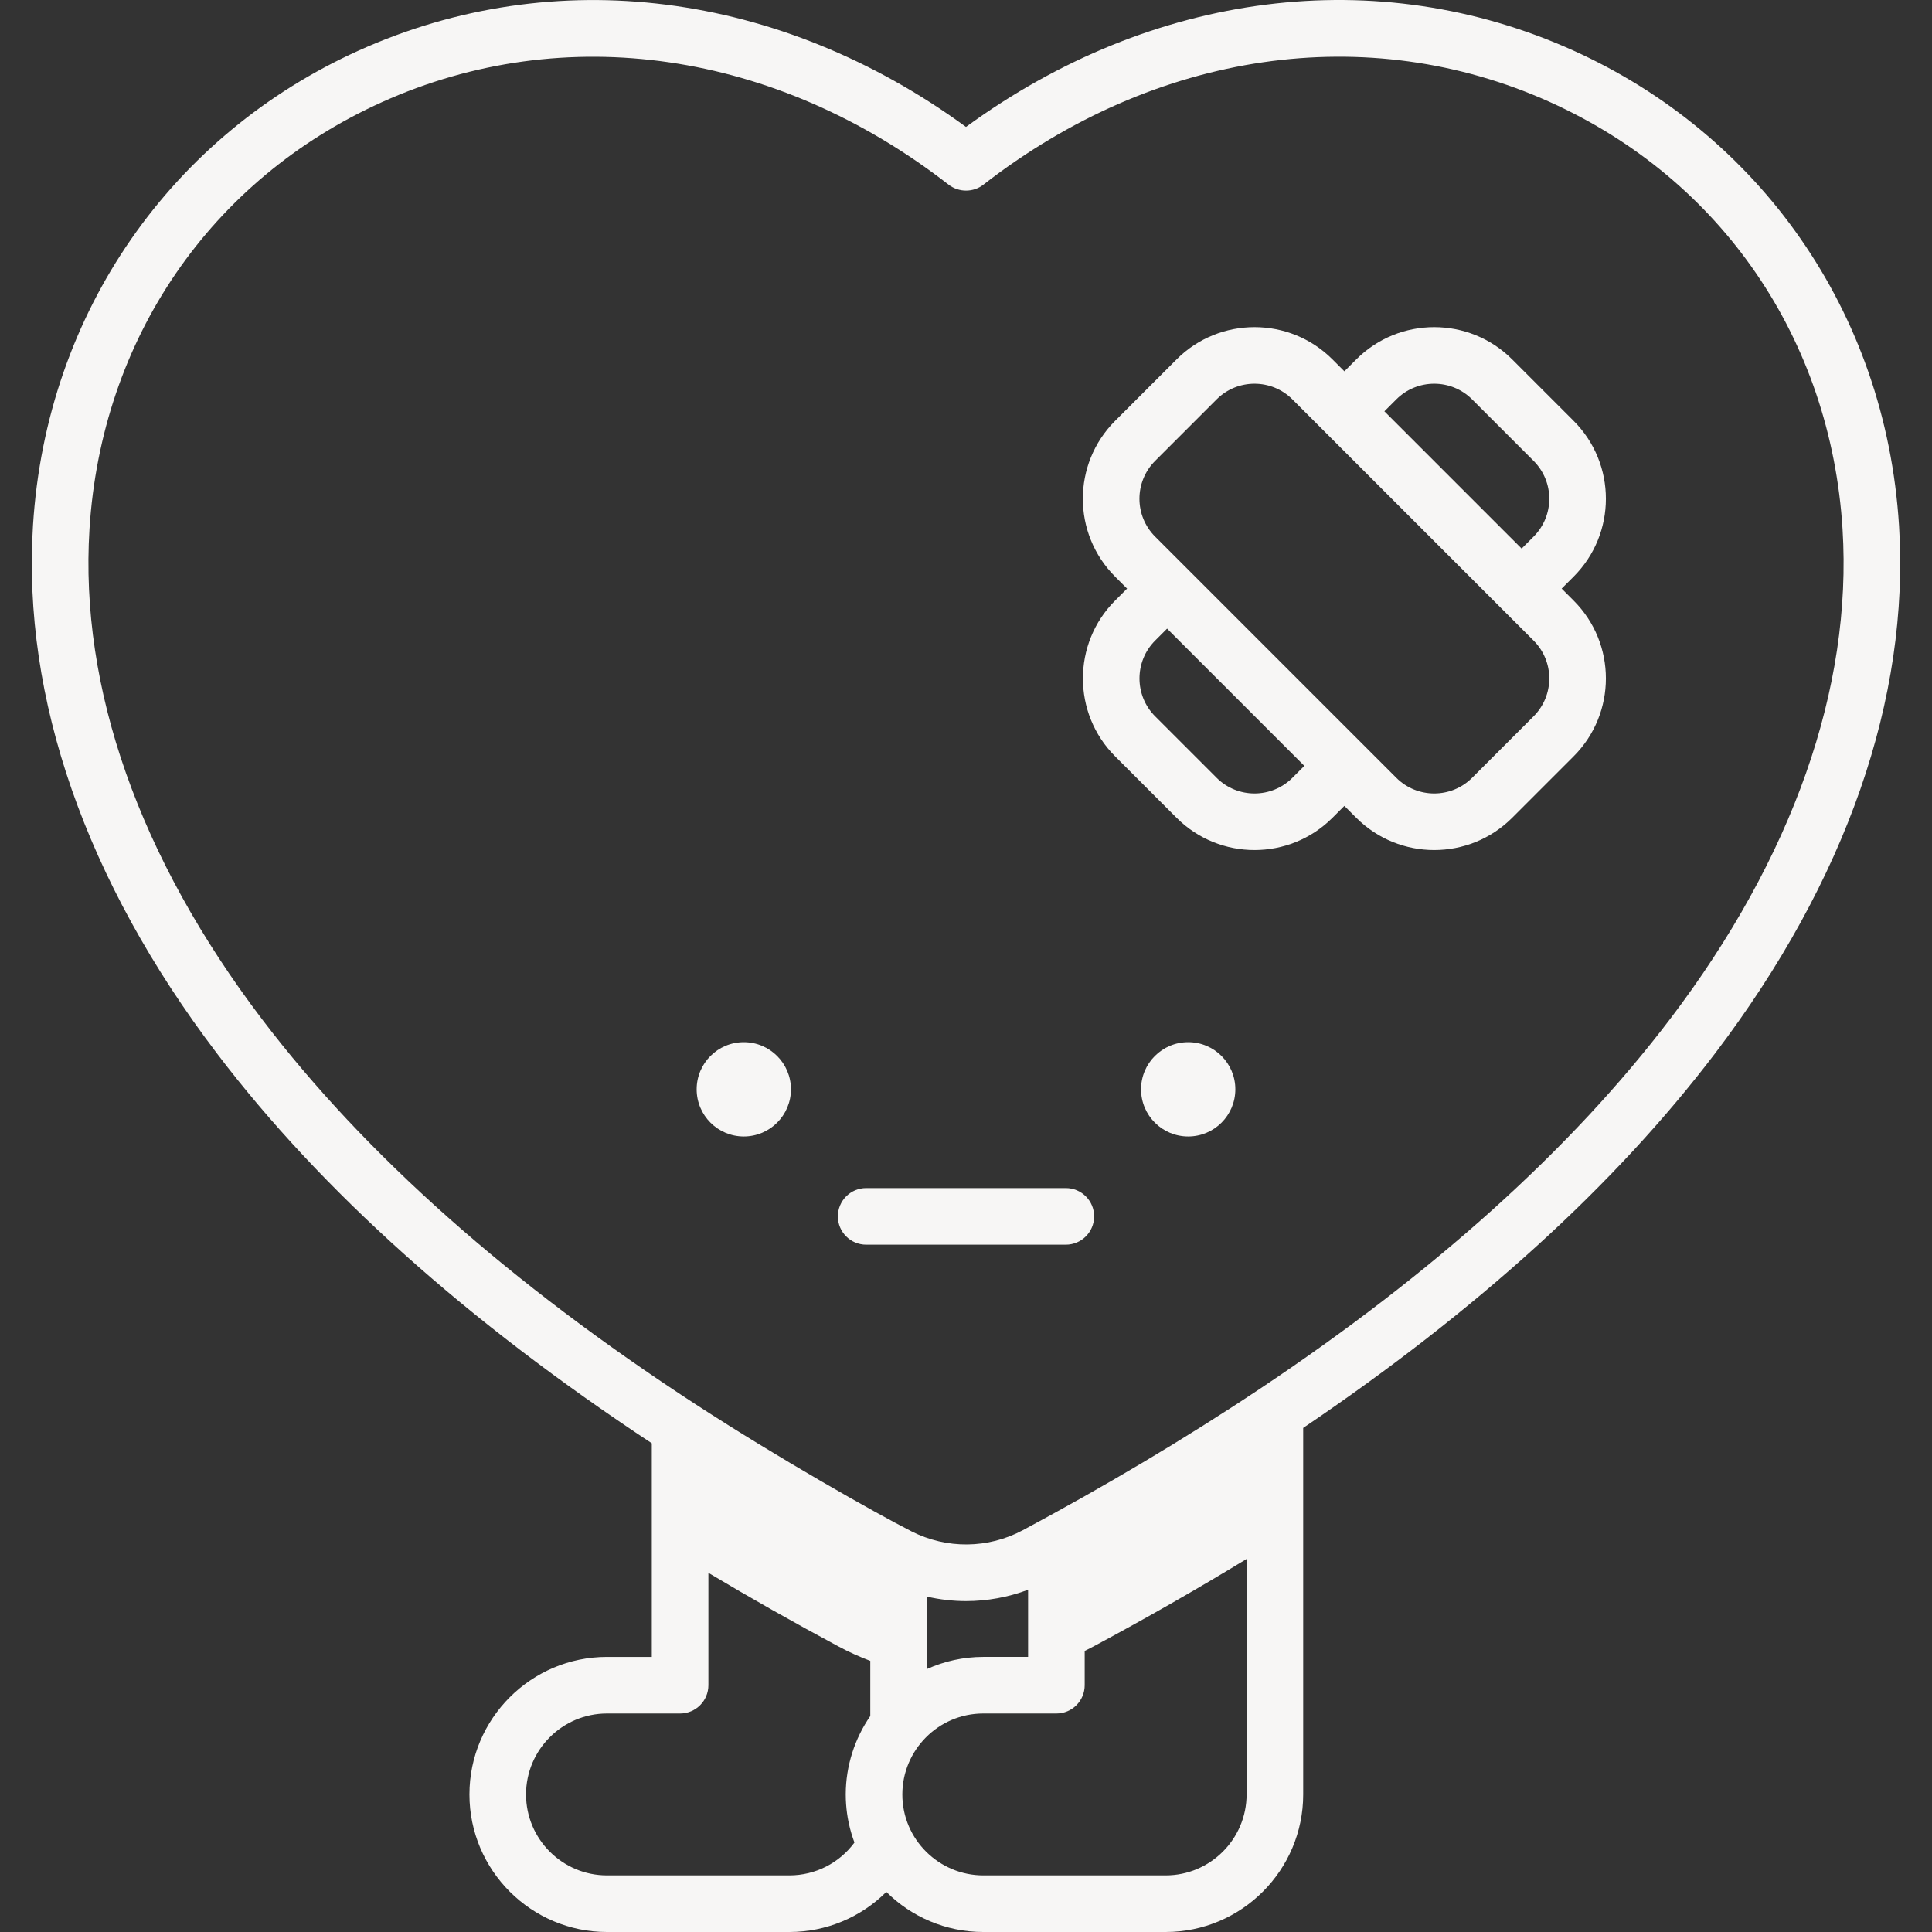<svg id="Capa_1" enable-background="new 0 0 512 512" height="512" viewBox="0 0 512 512" width="512" xmlns="http://www.w3.org/2000/svg"><rect x="0" y="0" width="512" height="512" fill="#333333" stroke="none"/><g><path fill="#f7f6f5" d="m314.885 276.186c-6.9 0-12.494 5.594-12.494 12.494s5.594 12.494 12.494 12.494 12.494-5.594 12.494-12.494-5.594-12.494-12.494-12.494z"/><path fill="#f7f6f5" d="m282.455 314.855h-52.911c-4.142 0-7.499 3.358-7.499 7.499s3.357 7.499 7.499 7.499h52.911c4.142 0 7.499-3.358 7.499-7.499s-3.357-7.499-7.499-7.499z"/><circle fill="#f7f6f5" cx="197.115" cy="288.68" r="12.494"/><path fill="#f7f6f5" d="m503.262 139.282c0-.001 0-.001 0 0-3.559-57.047-37.303-103.779-86.32-125.896-51.874-23.407-111.634-15.78-160.946 20.251-49.31-36.026-109.075-43.646-160.961-20.232-49.133 22.172-82.746 68.966-86.295 125.876v.001c-2.857 45.771 14.006 94.15 48.764 139.905s0 0 0 0c27.672 36.42 66.292 71.016 115.228 103.299v56.613h-11.875c-20.099 0-36.451 16.352-36.451 36.451s16.352 36.451 36.451 36.451h48.326c9.823 0 18.982-3.917 25.703-10.623 6.595 6.56 15.679 10.622 25.694 10.622h48.326c20.099 0 36.451-16.352 36.451-36.451v-97.133c46.052-31.112 82.615-64.331 109.131-99.229 34.756-45.739 51.622-94.118 48.774-139.905zm-272.627 315.489c-4.107 5.924-6.505 13.214-6.505 20.778 0 7.249 2.194 12.321 2.305 12.748-4.01 5.438-10.36 8.704-17.251 8.704h-48.326c-11.829 0-21.452-9.623-21.452-21.452 0-11.828 9.623-21.452 21.452-21.452h19.374c4.142 0 7.499-3.358 7.499-7.499v-29.778c11.082 6.619 22.577 13.131 34.51 19.523 2.715 1.454 5.522 2.72 8.394 3.808zm99.723 20.778c0 11.828-9.623 21.452-21.452 21.452h-48.326c-11.647 0-21.451-9.453-21.451-21.452 0-11.762 9.566-21.452 21.451-21.452h19.375c4.142 0 7.499-3.358 7.499-7.499v-9.078c.773-.378 1.539-.77 2.299-1.177 14.136-7.573 27.663-15.312 40.605-23.202zm-84.724-33.232v-19.195c3.415.776 6.89 1.184 10.368 1.184 5.574 0 11.145-1.008 16.453-3.001v17.793h-11.875c-5.325.001-10.381 1.158-14.946 3.219zm196.911-172.204c-26.149 34.416-62.621 67.246-108.823 98.049-.008.005-.017.009-.025.014-19.866 13.244-41.226 25.873-62.606 37.327 0 0-.001 0-.001.001-.001 0-.002 0-.002.001-9.221 4.946-20.195 5.047-29.515.331-.013-.007-.024-.016-.037-.022-9.656-4.921-35.293-19.398-57.21-33.669-.008-.005-.018-.009-.025-.014-49.073-31.951-87.58-66.123-114.851-102.016-32.552-42.851-48.368-87.77-45.738-129.9 3.14-50.363 32.11-92.658 77.494-113.139 48.353-21.82 104.498-13.644 150.19 21.869 2.755 2.124 6.582 2.054 9.204 0 45.695-35.518 101.835-43.7 150.175-21.887 45.397 20.484 74.376 62.786 77.519 113.156 2.619 42.145-13.2 87.064-45.749 129.899z"/><path fill="#f7f6f5" d="m417.021 111.526-16.29-16.29c-11.385-11.385-29.91-11.385-41.296 0l-3.163 3.163-3.163-3.163c-11.385-11.385-29.91-11.385-41.295 0l-16.29 16.29c-11.411 11.411-11.413 29.882 0 41.295l3.163 3.163-3.163 3.163c-11.385 11.385-11.385 29.91 0 41.295l16.29 16.29c11.385 11.385 29.91 11.385 41.295 0l3.163-3.163 3.163 3.163c11.386 11.385 29.91 11.386 41.296 0l16.29-16.29c11.412-11.412 11.413-29.883 0-41.295l-3.163-3.163 3.163-3.163c11.411-11.411 11.412-29.882 0-41.295zm-74.518 94.601c-5.537 5.537-14.547 5.537-20.084 0l-16.29-16.29c-5.537-5.537-5.537-14.547 0-20.084l3.163-3.163c10.978 10.978 25.447 25.447 36.374 36.374zm63.911-16.29-16.29 16.29c-5.537 5.537-14.547 5.537-20.084 0-35.31-35.31-27.763-27.763-63.912-63.911-5.549-5.549-5.551-14.533 0-20.084l16.29-16.29c5.536-5.536 14.547-5.537 20.084 0l63.911 63.911c5.552 5.551 5.552 14.533.001 20.084zm0-47.621-3.163 3.163-36.374-36.374 3.163-3.163c5.537-5.537 14.547-5.537 20.084 0l16.29 16.29c5.551 5.551 5.551 14.533 0 20.084z"/></g></svg>